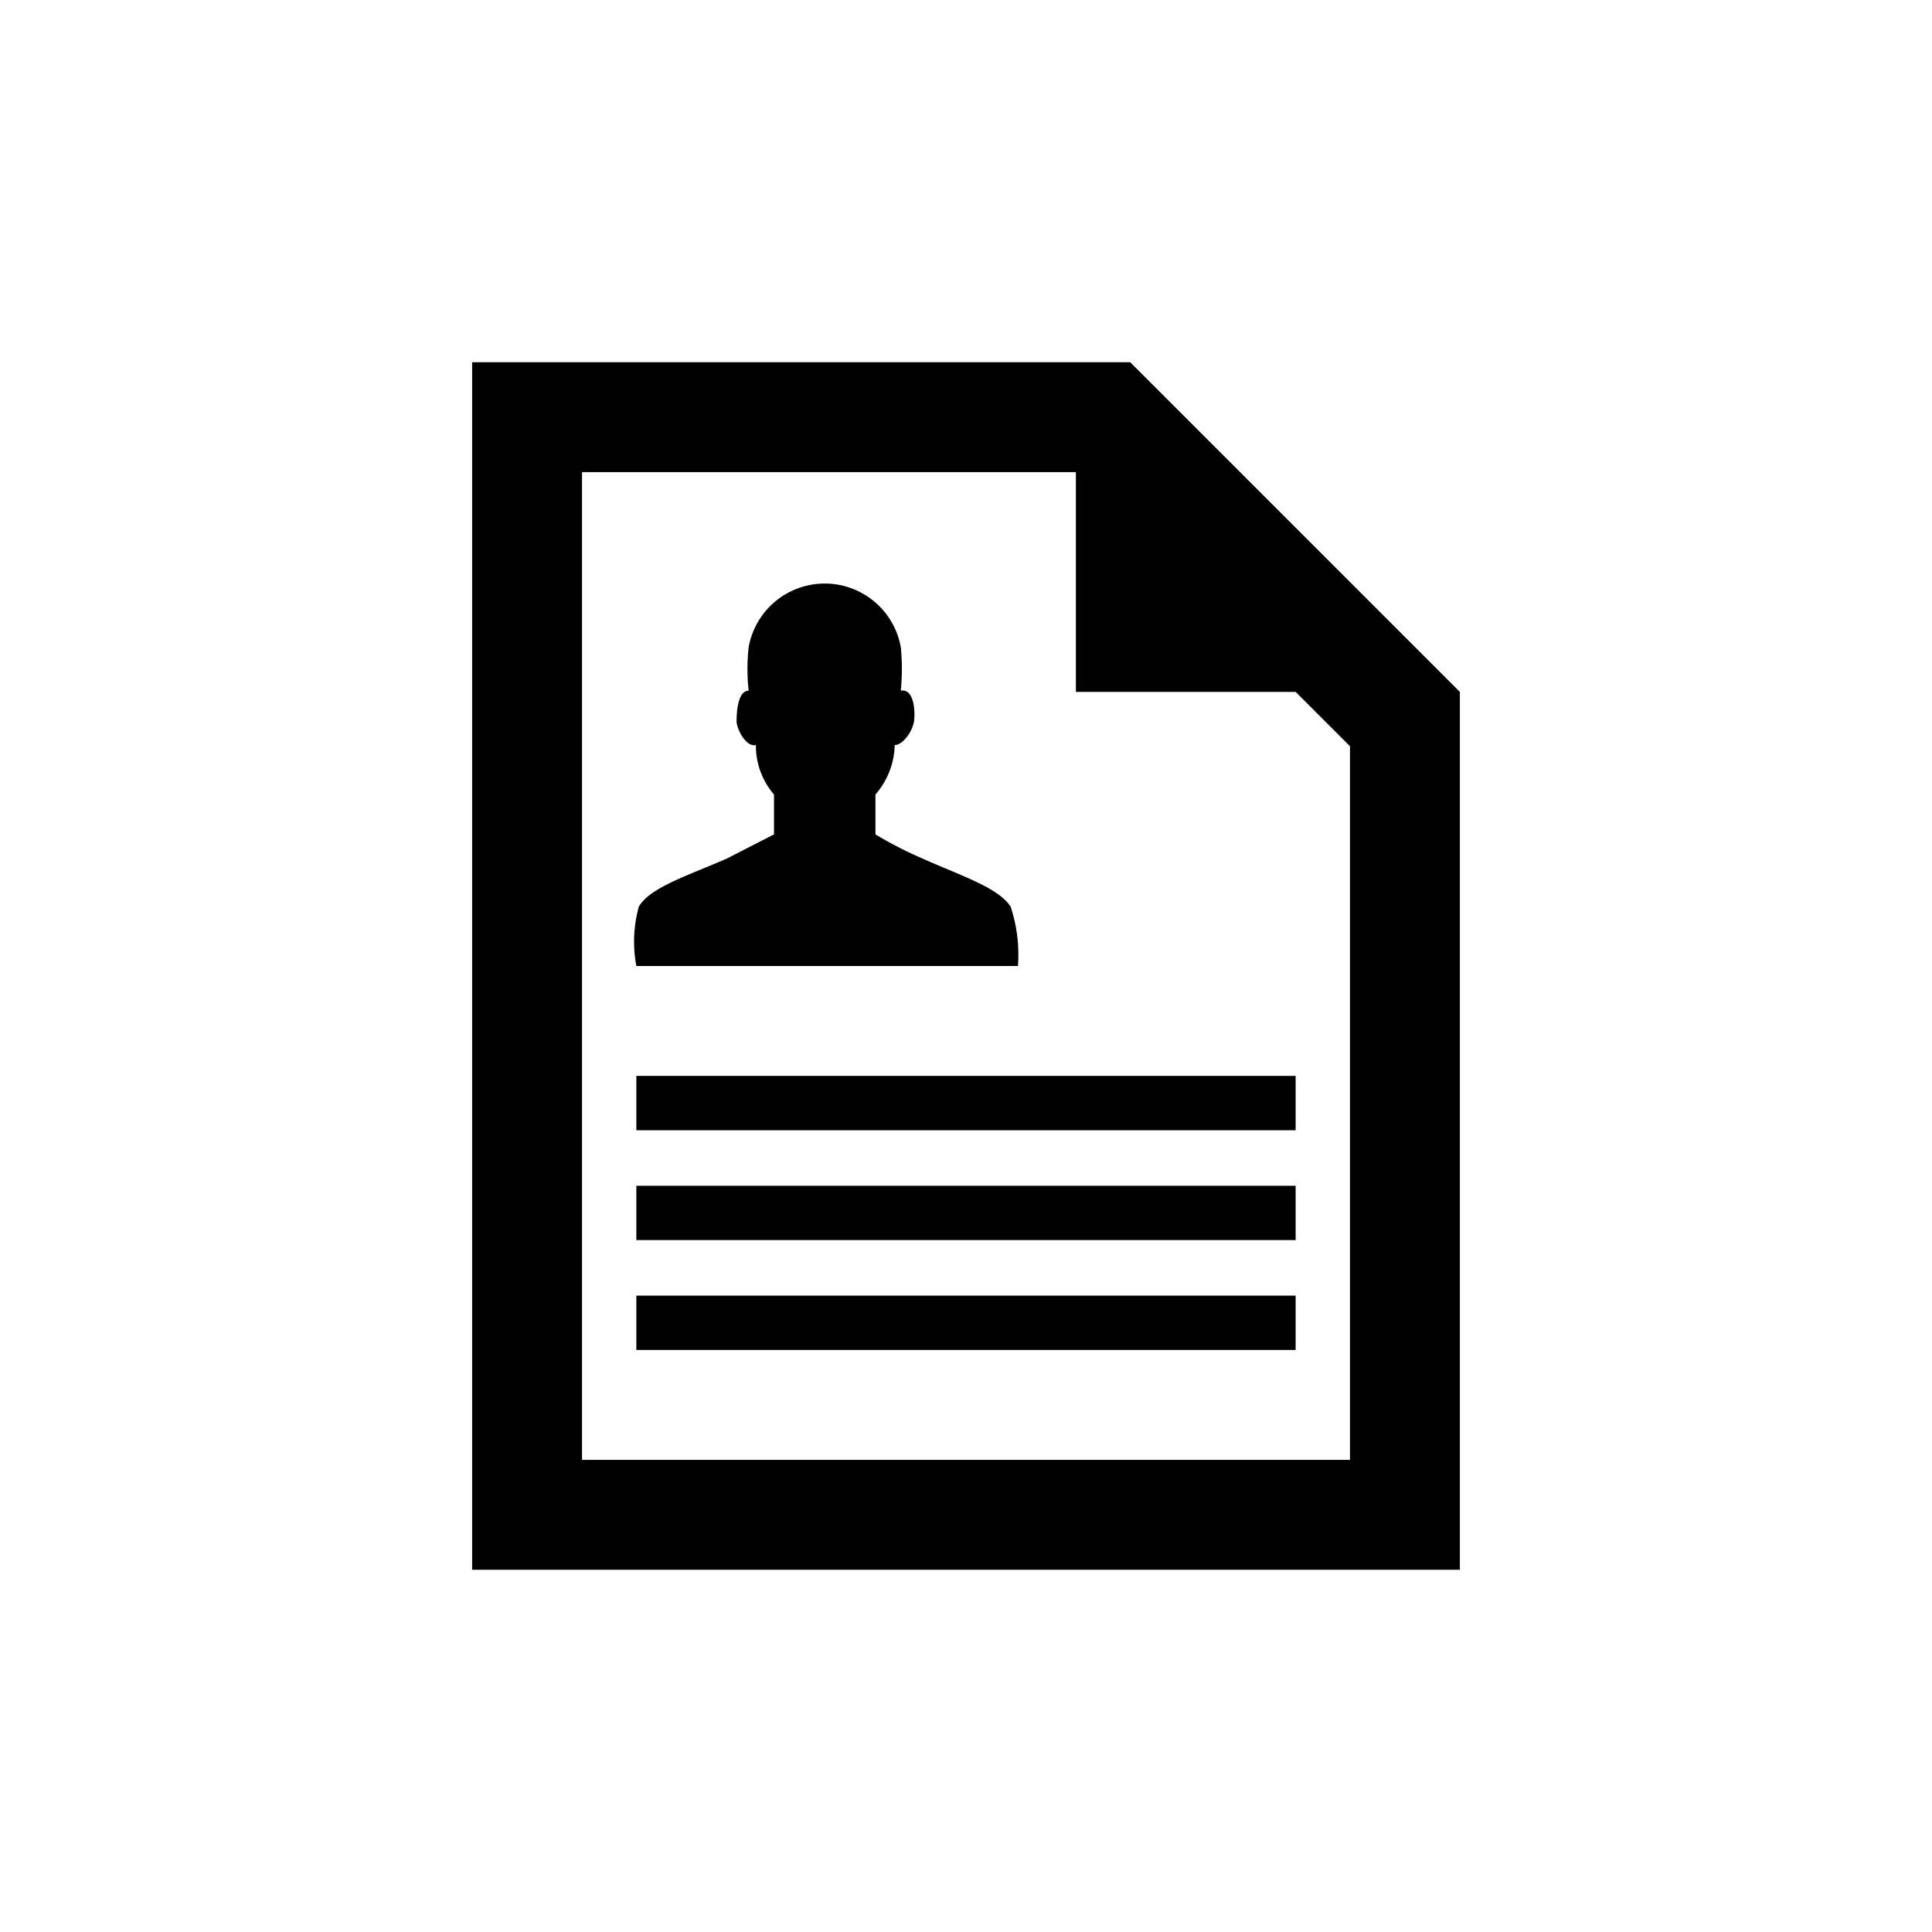 <svg xmlns="http://www.w3.org/2000/svg" viewBox="0 0 16 16"><title>047-cv</title><path d="M9.36,3H3.91V13h8.18V5.73Zm1.82,9.09H4.82V3.91H8.91V5.73h1.82l.45.45v5.91ZM8.37,7.51c-.1-.16-.42-.26-.73-.4a3.24,3.24,0,0,1-.39-.2V6.58a.65.65,0,0,0,.16-.41c.07,0,.15-.12.16-.2s0-.27-.11-.25a1.82,1.82,0,0,0,0-.36.64.64,0,0,0-1.26,0,1.65,1.65,0,0,0,0,.36c-.09,0-.1.18-.1.25s.08.22.16.2a.62.62,0,0,0,.15.41v.33l-.39.2c-.32.14-.64.24-.73.4A1.09,1.09,0,0,0,5.27,8H8.43A1.26,1.26,0,0,0,8.37,7.51Zm-3.1,2.76h5.46V9.82H5.27Zm0-.91h5.46V8.91H5.27Zm0,1.82h5.46v-.45H5.27Z"/></svg>
